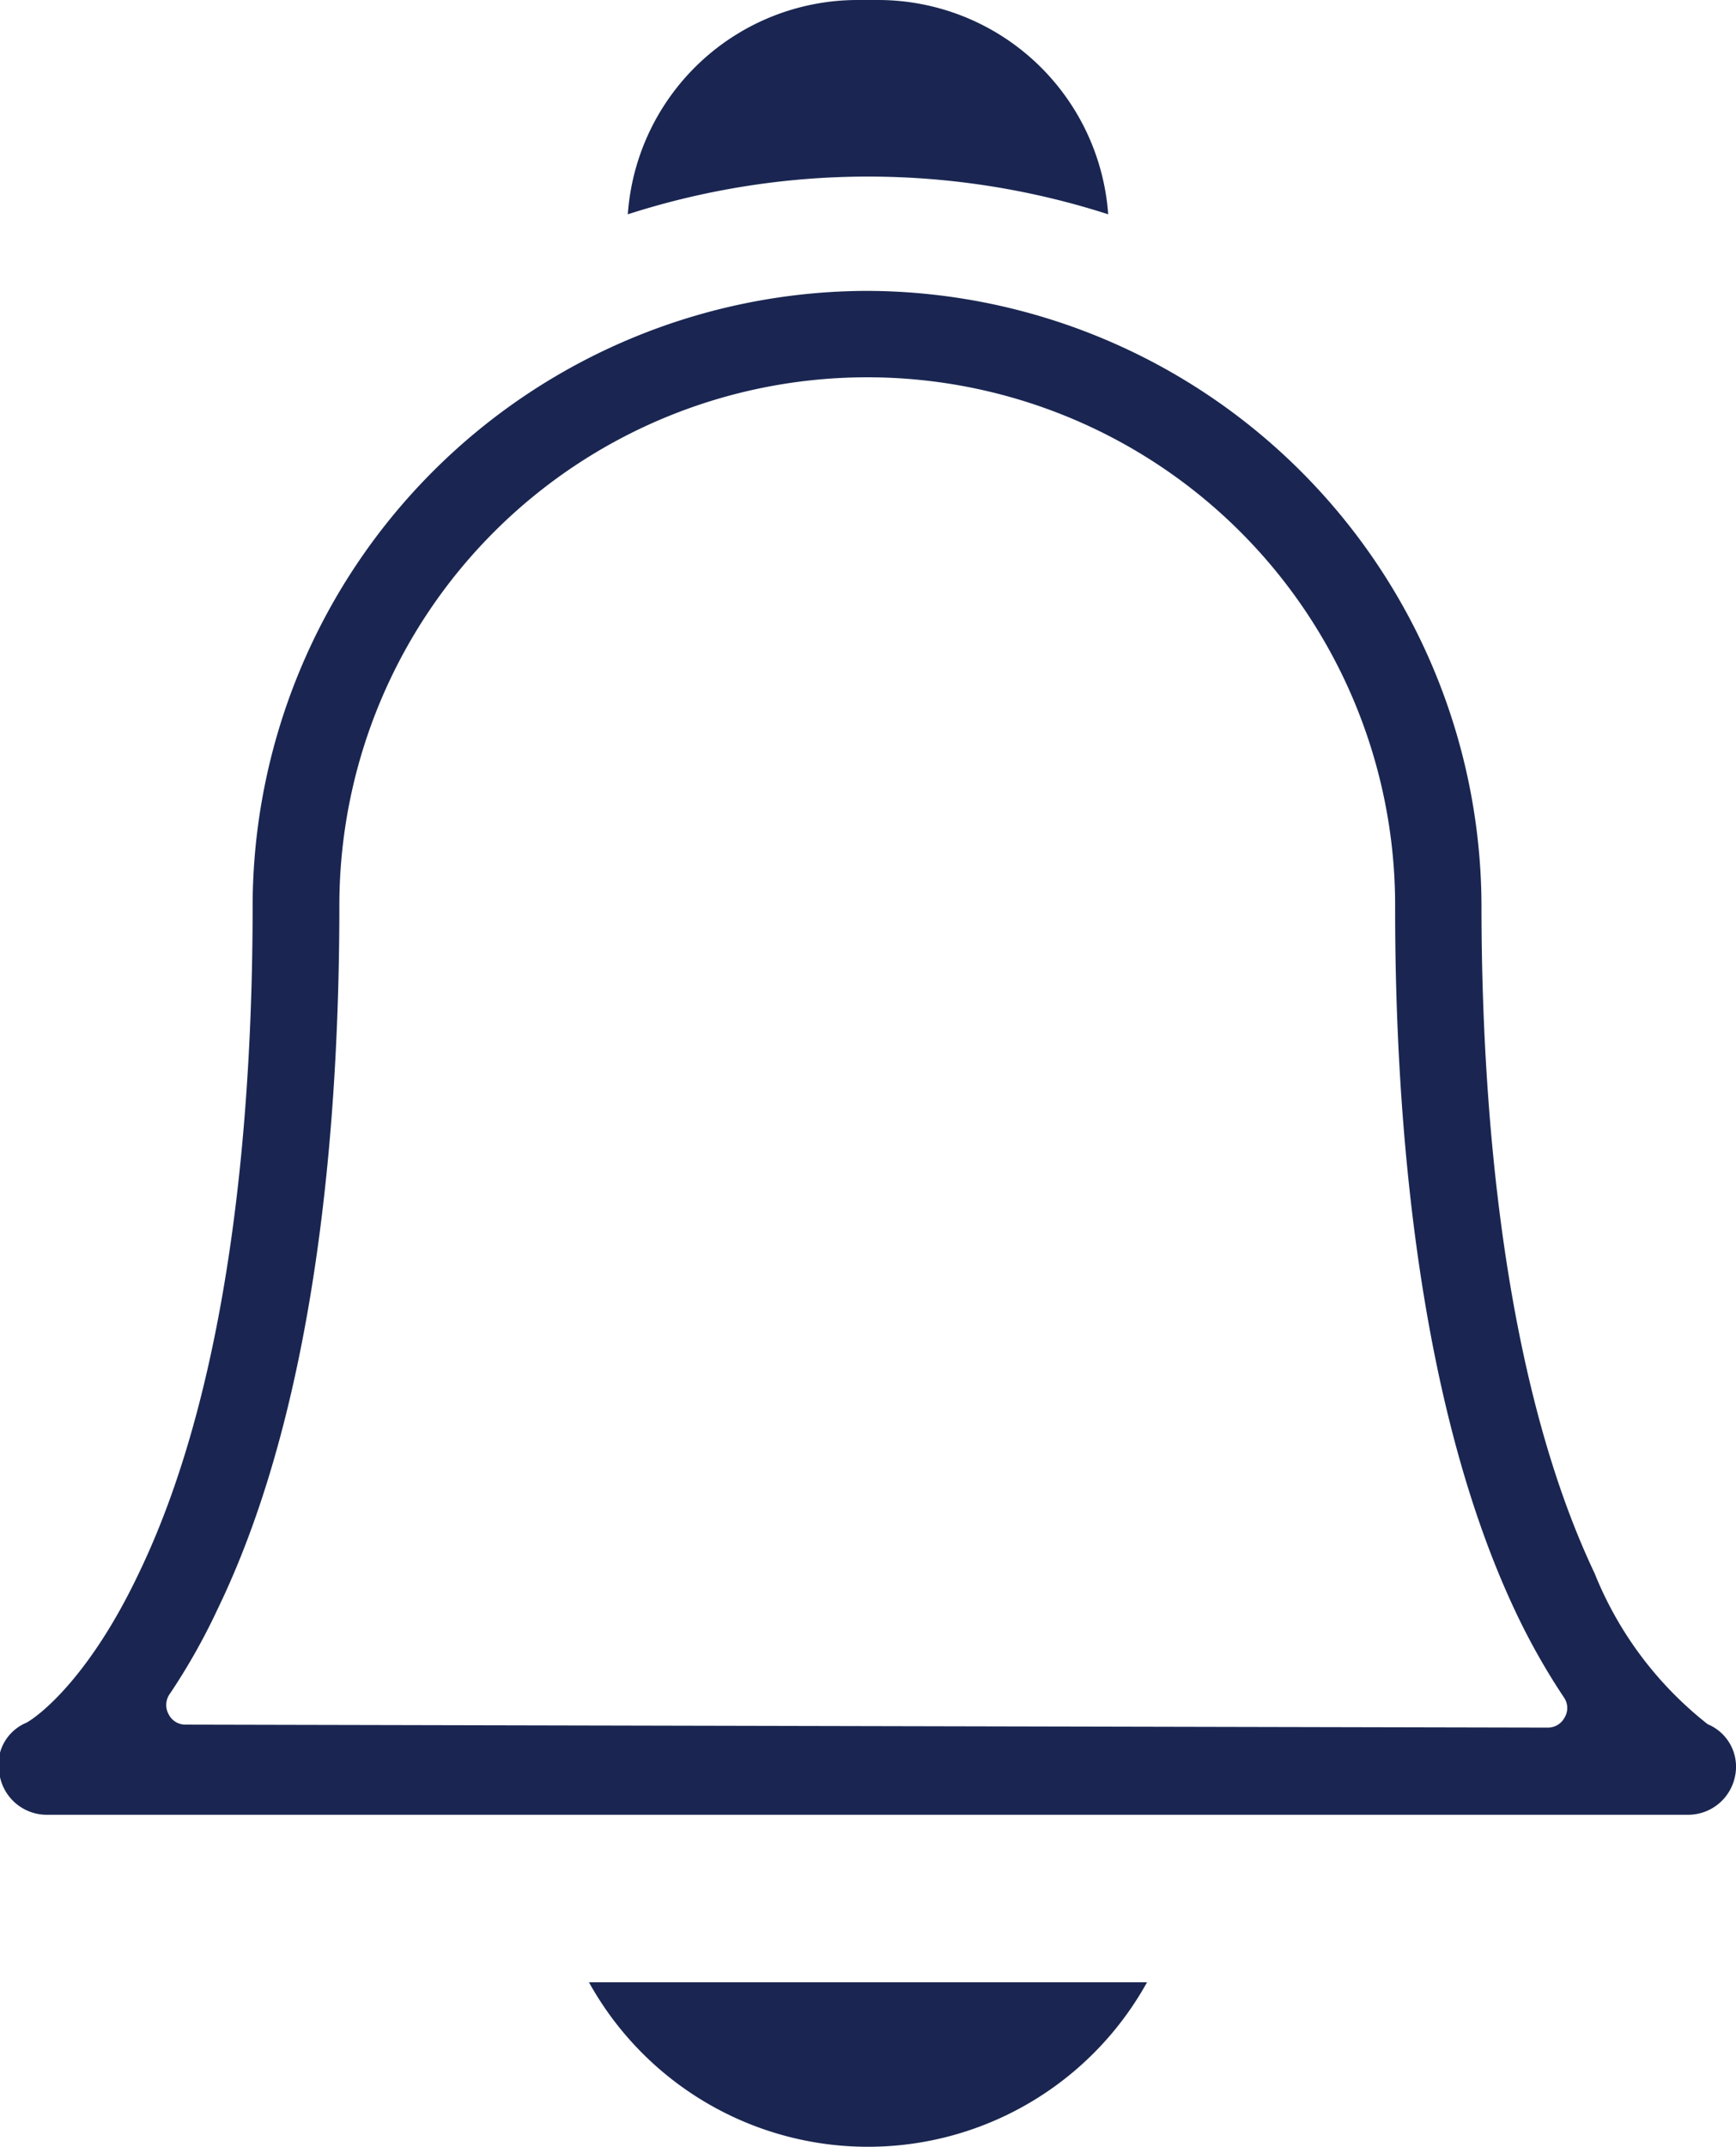<svg xmlns="http://www.w3.org/2000/svg" viewBox="0 0 46.04 56.9"><defs><style>.cls-1{fill:#1a2651;}</style></defs><title>notification-and-sound-icon</title><g id="Layer_2" data-name="Layer 2"><g id="Layer_1-2" data-name="Layer 1"><path class="cls-1" d="M30.42,52.54H15.62a8.46,8.46,0,0,0,14.8,0Z"/><path class="cls-1" d="M23,7.71A16.33,16.33,0,0,0,6.7,24c0,5.19-.51,12.47-3,17.66-1.35,2.86-2.72,3.85-3,4A1.21,1.21,0,0,0,0,47.1a1.27,1.27,0,0,0,1.26,1H44.75a1.27,1.27,0,0,0,1.26-1,1.22,1.22,0,0,0-.72-1.4,9.65,9.65,0,0,1-3-4c-2.46-5.19-3-12.47-3-17.72A16.34,16.34,0,0,0,23,7.71Zm-18.08,38a.49.49,0,0,1-.44-.26.51.51,0,0,1,0-.52,16.67,16.67,0,0,0,1.3-2.3C8.46,37.09,9,29.45,9,24A14,14,0,0,1,37,24v.09c0,5.42.56,13.05,3.19,18.62a17.77,17.77,0,0,0,1.3,2.3.49.49,0,0,1,0,.52.5.5,0,0,1-.44.26Z"/><path class="cls-1" d="M23.29,0h-.55a6.11,6.11,0,0,0-6.09,5.68,20.79,20.79,0,0,1,12.74,0A6.12,6.12,0,0,0,23.29,0Z"/></g></g></svg>